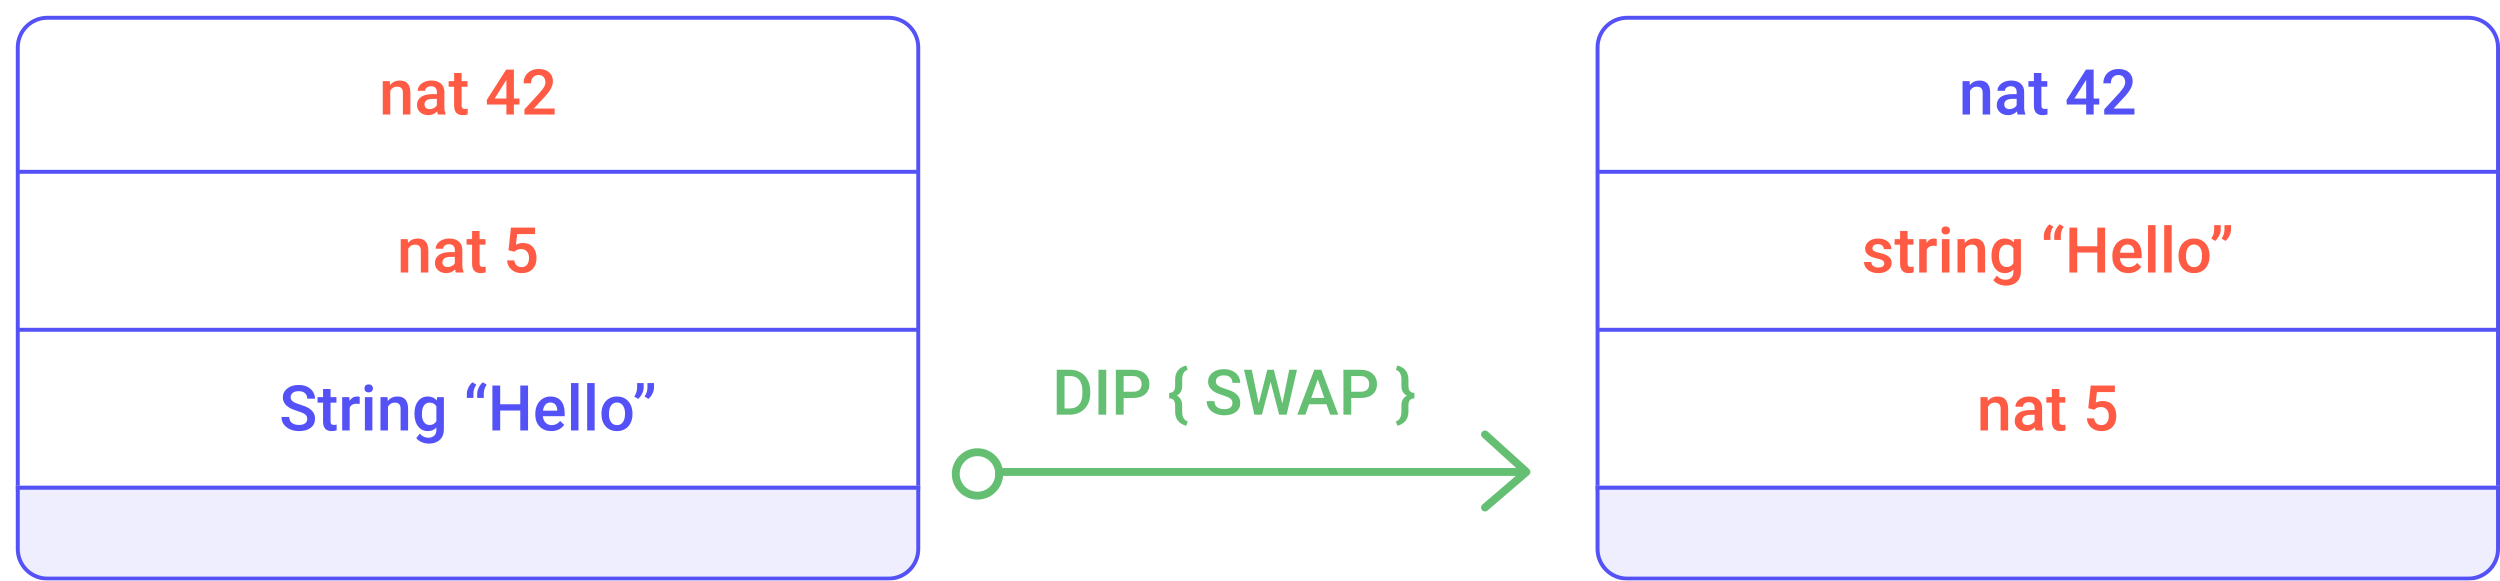 <svg width="633" height="147" viewBox="0 0 633 147" fill="none" xmlns="http://www.w3.org/2000/svg">
<line x1="252" y1="119.5" x2="386" y2="119.5" stroke="#65BF73" stroke-width="2"/>
<path d="M376 110L386.5 119.5L376 128.5" stroke="#65BF73" stroke-width="2" stroke-linecap="round" stroke-linejoin="round"/>
<circle cx="247.5" cy="120" r="5.5" stroke="#65BF73" stroke-width="2"/>
<path d="M267.562 105V93.625H270.922C271.927 93.625 272.818 93.849 273.594 94.297C274.375 94.745 274.979 95.38 275.406 96.203C275.833 97.026 276.047 97.969 276.047 99.031V99.602C276.047 100.68 275.831 101.628 275.398 102.445C274.971 103.263 274.359 103.893 273.562 104.336C272.771 104.779 271.862 105 270.836 105H267.562ZM269.539 95.219V103.422H270.828C271.865 103.422 272.659 103.099 273.211 102.453C273.768 101.802 274.052 100.87 274.062 99.656V99.023C274.062 97.789 273.794 96.846 273.258 96.195C272.721 95.544 271.943 95.219 270.922 95.219H269.539ZM280.102 105H278.133V93.625H280.102V105ZM284.508 100.773V105H282.531V93.625H286.883C288.154 93.625 289.161 93.956 289.906 94.617C290.656 95.279 291.031 96.154 291.031 97.242C291.031 98.357 290.664 99.224 289.93 99.844C289.201 100.464 288.177 100.773 286.859 100.773H284.508ZM284.508 99.188H286.883C287.586 99.188 288.122 99.023 288.492 98.695C288.862 98.362 289.047 97.883 289.047 97.258C289.047 96.643 288.859 96.154 288.484 95.789C288.109 95.419 287.594 95.229 286.938 95.219H284.508V99.188ZM300.352 107.812C298.513 107.297 297.576 106.122 297.539 104.289V102.625C297.539 101.453 297.036 100.867 296.031 100.867V99.477C297.036 99.477 297.539 98.888 297.539 97.711V96.055C297.555 95.117 297.797 94.359 298.266 93.781C298.74 93.203 299.435 92.784 300.352 92.523L300.727 93.617C299.826 93.909 299.359 94.706 299.328 96.008V97.695C299.328 98.867 298.878 99.69 297.977 100.164C298.878 100.643 299.328 101.474 299.328 102.656V104.32C299.359 105.622 299.826 106.419 300.727 106.711L300.352 107.812ZM312.055 102.07C312.055 101.57 311.878 101.185 311.523 100.914C311.174 100.643 310.542 100.37 309.625 100.094C308.708 99.818 307.979 99.51 307.438 99.172C306.401 98.521 305.883 97.672 305.883 96.625C305.883 95.708 306.255 94.953 307 94.359C307.75 93.766 308.721 93.469 309.914 93.469C310.706 93.469 311.411 93.615 312.031 93.906C312.651 94.198 313.138 94.615 313.492 95.156C313.846 95.693 314.023 96.289 314.023 96.945H312.055C312.055 96.352 311.867 95.888 311.492 95.555C311.122 95.216 310.591 95.047 309.898 95.047C309.253 95.047 308.75 95.185 308.391 95.461C308.036 95.737 307.859 96.122 307.859 96.617C307.859 97.034 308.052 97.383 308.438 97.664C308.823 97.94 309.458 98.211 310.344 98.477C311.229 98.737 311.94 99.037 312.477 99.375C313.013 99.708 313.406 100.094 313.656 100.531C313.906 100.964 314.031 101.471 314.031 102.055C314.031 103.003 313.667 103.758 312.938 104.32C312.214 104.878 311.229 105.156 309.984 105.156C309.161 105.156 308.404 105.005 307.711 104.703C307.023 104.396 306.487 103.974 306.102 103.438C305.721 102.901 305.531 102.276 305.531 101.562H307.508C307.508 102.208 307.721 102.708 308.148 103.062C308.576 103.417 309.188 103.594 309.984 103.594C310.672 103.594 311.188 103.456 311.531 103.18C311.88 102.898 312.055 102.529 312.055 102.07ZM324.688 102.188L326.438 93.625H328.398L325.773 105H323.883L321.719 96.695L319.508 105H317.609L314.984 93.625H316.945L318.711 102.172L320.883 93.625H322.539L324.688 102.188ZM335.867 102.352H331.461L330.539 105H328.484L332.781 93.625H334.555L338.859 105H336.797L335.867 102.352ZM332.016 100.758H335.312L333.664 96.039L332.016 100.758ZM342.133 100.773V105H340.156V93.625H344.508C345.779 93.625 346.786 93.956 347.531 94.617C348.281 95.279 348.656 96.154 348.656 97.242C348.656 98.357 348.289 99.224 347.555 99.844C346.826 100.464 345.802 100.773 344.484 100.773H342.133ZM342.133 99.188H344.508C345.211 99.188 345.747 99.023 346.117 98.695C346.487 98.362 346.672 97.883 346.672 97.258C346.672 96.643 346.484 96.154 346.109 95.789C345.734 95.419 345.219 95.229 344.562 95.219H342.133V99.188ZM353.43 106.711C354.346 106.414 354.815 105.602 354.836 104.273V102.648C354.836 101.445 355.31 100.62 356.258 100.172C355.31 99.724 354.836 98.891 354.836 97.672V96.055C354.815 94.727 354.346 93.914 353.43 93.617L353.805 92.523C354.753 92.789 355.458 93.221 355.922 93.82C356.385 94.414 356.617 95.193 356.617 96.156V97.719C356.617 98.891 357.122 99.477 358.133 99.477V100.867C357.122 100.867 356.617 101.453 356.617 102.625V104.164C356.617 105.138 356.383 105.922 355.914 106.516C355.451 107.115 354.747 107.547 353.805 107.812L353.43 106.711Z" fill="#65BF73"/>
<g filter="url(#filter0_d)">
<path d="M0 8C0 3.582 3.582 0 8 0H221C225.418 0 229 3.582 229 8V120H0V8Z" fill="white"/>
<line x1="0.5" y1="79.5" x2="228.5" y2="79.5" stroke="#5452F6"/>
<line x1="0.5" y1="39.5" x2="228.5" y2="39.5" stroke="#5452F6"/>
<path d="M73.789 102.07C73.789 101.57 73.612 101.185 73.258 100.914C72.909 100.643 72.276 100.37 71.359 100.094C70.443 99.818 69.713 99.51 69.172 99.172C68.135 98.521 67.617 97.672 67.617 96.625C67.617 95.708 67.99 94.953 68.734 94.359C69.484 93.766 70.456 93.469 71.648 93.469C72.44 93.469 73.146 93.615 73.766 93.906C74.385 94.198 74.872 94.615 75.227 95.156C75.581 95.693 75.758 96.289 75.758 96.945H73.789C73.789 96.352 73.602 95.888 73.227 95.555C72.857 95.216 72.326 95.047 71.633 95.047C70.987 95.047 70.484 95.185 70.125 95.461C69.771 95.737 69.594 96.122 69.594 96.617C69.594 97.034 69.787 97.383 70.172 97.664C70.557 97.94 71.193 98.211 72.078 98.477C72.963 98.737 73.674 99.037 74.211 99.375C74.747 99.708 75.141 100.094 75.391 100.531C75.641 100.964 75.766 101.471 75.766 102.055C75.766 103.003 75.401 103.758 74.672 104.32C73.948 104.878 72.963 105.156 71.719 105.156C70.896 105.156 70.138 105.005 69.445 104.703C68.758 104.396 68.221 103.974 67.836 103.438C67.456 102.901 67.266 102.276 67.266 101.562H69.242C69.242 102.208 69.456 102.708 69.883 103.062C70.31 103.417 70.922 103.594 71.719 103.594C72.406 103.594 72.922 103.456 73.266 103.18C73.615 102.898 73.789 102.529 73.789 102.07ZM79.695 94.492V96.547H81.188V97.953H79.695V102.672C79.695 102.995 79.758 103.229 79.883 103.375C80.013 103.516 80.242 103.586 80.57 103.586C80.789 103.586 81.01 103.56 81.234 103.508V104.977C80.802 105.096 80.385 105.156 79.984 105.156C78.526 105.156 77.797 104.352 77.797 102.742V97.953H76.406V96.547H77.797V94.492H79.695ZM87.07 98.281C86.82 98.24 86.562 98.219 86.297 98.219C85.427 98.219 84.841 98.552 84.539 99.219V105H82.641V96.547H84.453L84.5 97.492C84.958 96.758 85.594 96.391 86.406 96.391C86.677 96.391 86.901 96.427 87.078 96.5L87.07 98.281ZM90.289 105H88.391V96.547H90.289V105ZM88.273 94.352C88.273 94.06 88.365 93.818 88.547 93.625C88.734 93.432 89 93.336 89.344 93.336C89.688 93.336 89.953 93.432 90.141 93.625C90.328 93.818 90.422 94.06 90.422 94.352C90.422 94.638 90.328 94.878 90.141 95.07C89.953 95.258 89.688 95.352 89.344 95.352C89 95.352 88.734 95.258 88.547 95.07C88.365 94.878 88.273 94.638 88.273 94.352ZM94.125 96.547L94.18 97.523C94.805 96.768 95.625 96.391 96.641 96.391C98.401 96.391 99.297 97.398 99.328 99.414V105H97.43V99.523C97.43 98.987 97.312 98.591 97.078 98.336C96.849 98.076 96.471 97.945 95.945 97.945C95.18 97.945 94.609 98.292 94.234 98.984V105H92.336V96.547H94.125ZM100.938 100.711C100.938 99.398 101.245 98.352 101.859 97.57C102.479 96.784 103.299 96.391 104.32 96.391C105.284 96.391 106.042 96.727 106.594 97.398L106.68 96.547H108.391V104.742C108.391 105.852 108.044 106.727 107.352 107.367C106.664 108.008 105.734 108.328 104.562 108.328C103.943 108.328 103.336 108.198 102.742 107.938C102.154 107.682 101.706 107.346 101.398 106.93L102.297 105.789C102.88 106.482 103.599 106.828 104.453 106.828C105.083 106.828 105.581 106.656 105.945 106.312C106.31 105.974 106.492 105.474 106.492 104.812V104.242C105.945 104.852 105.216 105.156 104.305 105.156C103.315 105.156 102.505 104.763 101.875 103.977C101.25 103.19 100.938 102.102 100.938 100.711ZM102.828 100.875C102.828 101.724 103 102.393 103.344 102.883C103.693 103.367 104.174 103.609 104.789 103.609C105.555 103.609 106.122 103.281 106.492 102.625V98.906C106.133 98.266 105.57 97.945 104.805 97.945C104.18 97.945 103.693 98.193 103.344 98.688C103 99.182 102.828 99.912 102.828 100.875ZM115.633 92.797L116.602 93.398C116.128 94.091 115.883 94.812 115.867 95.562V96.75H114.203V95.672C114.208 95.172 114.344 94.651 114.609 94.109C114.88 93.562 115.221 93.125 115.633 92.797ZM118.258 92.797L119.227 93.398C118.753 94.091 118.508 94.812 118.492 95.562V96.75H116.828V95.672C116.833 95.172 116.969 94.651 117.234 94.109C117.505 93.562 117.846 93.125 118.258 92.797ZM129.703 105H127.734V99.945H122.648V105H120.672V93.625H122.648V98.359H127.734V93.625H129.703V105ZM135.586 105.156C134.383 105.156 133.406 104.779 132.656 104.023C131.911 103.263 131.539 102.253 131.539 100.992V100.758C131.539 99.914 131.701 99.162 132.023 98.5C132.352 97.833 132.81 97.315 133.398 96.945C133.987 96.576 134.643 96.391 135.367 96.391C136.518 96.391 137.406 96.758 138.031 97.492C138.661 98.227 138.977 99.266 138.977 100.609V101.375H133.453C133.51 102.073 133.742 102.625 134.148 103.031C134.56 103.438 135.076 103.641 135.695 103.641C136.565 103.641 137.273 103.289 137.82 102.586L138.844 103.562C138.505 104.068 138.052 104.461 137.484 104.742C136.922 105.018 136.289 105.156 135.586 105.156ZM135.359 97.914C134.839 97.914 134.417 98.096 134.094 98.461C133.776 98.826 133.573 99.333 133.484 99.984H137.102V99.844C137.06 99.208 136.891 98.729 136.594 98.406C136.297 98.078 135.885 97.914 135.359 97.914ZM142.477 105H140.578V93H142.477V105ZM146.57 105H144.672V93H146.57V105ZM148.289 100.695C148.289 99.867 148.453 99.122 148.781 98.461C149.109 97.794 149.57 97.284 150.164 96.93C150.758 96.57 151.44 96.391 152.211 96.391C153.352 96.391 154.276 96.758 154.984 97.492C155.698 98.227 156.083 99.201 156.141 100.414L156.148 100.859C156.148 101.693 155.987 102.438 155.664 103.094C155.346 103.75 154.888 104.258 154.289 104.617C153.695 104.977 153.008 105.156 152.227 105.156C151.034 105.156 150.078 104.76 149.359 103.969C148.646 103.172 148.289 102.112 148.289 100.789V100.695ZM150.188 100.859C150.188 101.729 150.367 102.411 150.727 102.906C151.086 103.396 151.586 103.641 152.227 103.641C152.867 103.641 153.365 103.391 153.719 102.891C154.078 102.391 154.258 101.659 154.258 100.695C154.258 99.841 154.073 99.164 153.703 98.664C153.339 98.164 152.841 97.914 152.211 97.914C151.591 97.914 151.099 98.162 150.734 98.656C150.37 99.146 150.188 99.88 150.188 100.859ZM157.562 97L156.594 96.398C157.062 95.716 157.305 94.995 157.32 94.234V93H158.984V94.078C158.984 94.615 158.846 95.156 158.57 95.703C158.299 96.245 157.964 96.677 157.562 97ZM160.172 97L159.203 96.398C159.672 95.716 159.914 94.995 159.93 94.234V93H161.594V94.078C161.594 94.615 161.456 95.156 161.18 95.703C160.909 96.245 160.573 96.677 160.172 97Z" fill="#5452F6"/>
<path d="M99.25 56.547L99.305 57.523C99.93 56.768 100.75 56.391 101.766 56.391C103.526 56.391 104.422 57.398 104.453 59.414V65H102.555V59.523C102.555 58.987 102.438 58.591 102.203 58.336C101.974 58.075 101.596 57.945 101.07 57.945C100.305 57.945 99.734 58.292 99.359 58.984V65H97.461V56.547H99.25ZM111.445 65C111.362 64.838 111.289 64.576 111.227 64.211C110.622 64.841 109.883 65.156 109.008 65.156C108.159 65.156 107.466 64.914 106.93 64.43C106.393 63.945 106.125 63.346 106.125 62.633C106.125 61.732 106.458 61.042 107.125 60.562C107.797 60.078 108.755 59.836 110 59.836H111.164V59.281C111.164 58.844 111.042 58.495 110.797 58.234C110.552 57.969 110.18 57.836 109.68 57.836C109.247 57.836 108.893 57.945 108.617 58.164C108.341 58.378 108.203 58.651 108.203 58.984H106.305C106.305 58.521 106.458 58.089 106.766 57.688C107.073 57.281 107.49 56.964 108.016 56.734C108.547 56.505 109.138 56.391 109.789 56.391C110.779 56.391 111.568 56.641 112.156 57.141C112.745 57.635 113.047 58.333 113.062 59.234V63.047C113.062 63.807 113.169 64.414 113.383 64.867V65H111.445ZM109.359 63.633C109.734 63.633 110.086 63.542 110.414 63.359C110.747 63.177 110.997 62.932 111.164 62.625V61.031H110.141C109.438 61.031 108.909 61.154 108.555 61.398C108.201 61.643 108.023 61.99 108.023 62.438C108.023 62.802 108.143 63.094 108.383 63.312C108.628 63.526 108.953 63.633 109.359 63.633ZM117.43 54.492V56.547H118.922V57.953H117.43V62.672C117.43 62.995 117.492 63.229 117.617 63.375C117.747 63.516 117.977 63.586 118.305 63.586C118.523 63.586 118.745 63.56 118.969 63.508V64.977C118.536 65.096 118.12 65.156 117.719 65.156C116.26 65.156 115.531 64.352 115.531 62.742V57.953H114.141V56.547H115.531V54.492H117.43ZM124.75 59.359L125.367 53.625H131.477V55.266H126.945L126.633 57.984C127.159 57.682 127.753 57.531 128.414 57.531C129.497 57.531 130.339 57.878 130.938 58.57C131.542 59.263 131.844 60.195 131.844 61.367C131.844 62.523 131.51 63.445 130.844 64.133C130.177 64.815 129.263 65.156 128.102 65.156C127.06 65.156 126.195 64.862 125.508 64.273C124.826 63.68 124.456 62.898 124.398 61.93H126.234C126.307 62.482 126.505 62.906 126.828 63.203C127.151 63.495 127.573 63.641 128.094 63.641C128.677 63.641 129.13 63.432 129.453 63.016C129.781 62.599 129.945 62.031 129.945 61.312C129.945 60.62 129.766 60.073 129.406 59.672C129.047 59.266 128.552 59.062 127.922 59.062C127.578 59.062 127.286 59.109 127.047 59.203C126.807 59.292 126.547 59.469 126.266 59.734L124.75 59.359Z" fill="#FF5A43"/>
<path d="M94.703 16.547L94.758 17.523C95.383 16.768 96.203 16.391 97.219 16.391C98.979 16.391 99.875 17.398 99.906 19.414V25H98.008V19.523C98.008 18.987 97.891 18.591 97.656 18.336C97.427 18.076 97.049 17.945 96.523 17.945C95.758 17.945 95.188 18.292 94.812 18.984V25H92.914V16.547H94.703ZM106.898 25C106.815 24.838 106.742 24.576 106.68 24.211C106.076 24.841 105.336 25.156 104.461 25.156C103.612 25.156 102.919 24.914 102.383 24.43C101.846 23.945 101.578 23.346 101.578 22.633C101.578 21.732 101.911 21.042 102.578 20.562C103.25 20.078 104.208 19.836 105.453 19.836H106.617V19.281C106.617 18.844 106.495 18.495 106.25 18.234C106.005 17.969 105.633 17.836 105.133 17.836C104.701 17.836 104.346 17.945 104.07 18.164C103.794 18.378 103.656 18.651 103.656 18.984H101.758C101.758 18.521 101.911 18.088 102.219 17.688C102.526 17.281 102.943 16.963 103.469 16.734C104 16.505 104.591 16.391 105.242 16.391C106.232 16.391 107.021 16.641 107.609 17.141C108.198 17.635 108.5 18.333 108.516 19.234V23.047C108.516 23.807 108.622 24.414 108.836 24.867V25H106.898ZM104.812 23.633C105.188 23.633 105.539 23.542 105.867 23.359C106.201 23.177 106.451 22.932 106.617 22.625V21.031H105.594C104.891 21.031 104.362 21.154 104.008 21.398C103.654 21.643 103.477 21.99 103.477 22.438C103.477 22.802 103.596 23.094 103.836 23.312C104.081 23.526 104.406 23.633 104.812 23.633ZM112.883 14.492V16.547H114.375V17.953H112.883V22.672C112.883 22.995 112.945 23.229 113.07 23.375C113.201 23.516 113.43 23.586 113.758 23.586C113.977 23.586 114.198 23.56 114.422 23.508V24.977C113.99 25.096 113.573 25.156 113.172 25.156C111.714 25.156 110.984 24.352 110.984 22.742V17.953H109.594V16.547H110.984V14.492H112.883ZM126.117 20.945H127.531V22.469H126.117V25H124.219V22.469H119.305L119.25 21.312L124.156 13.625H126.117V20.945ZM121.242 20.945H124.219V16.195L124.078 16.445L121.242 20.945ZM136.438 25H128.789V23.695L132.578 19.562C133.125 18.953 133.513 18.445 133.742 18.039C133.977 17.628 134.094 17.216 134.094 16.805C134.094 16.263 133.94 15.825 133.633 15.492C133.331 15.159 132.922 14.992 132.406 14.992C131.792 14.992 131.315 15.18 130.977 15.555C130.638 15.93 130.469 16.443 130.469 17.094H128.57C128.57 16.401 128.727 15.779 129.039 15.227C129.357 14.669 129.807 14.237 130.391 13.93C130.979 13.622 131.656 13.469 132.422 13.469C133.526 13.469 134.396 13.747 135.031 14.305C135.672 14.857 135.992 15.622 135.992 16.602C135.992 17.169 135.831 17.766 135.508 18.391C135.19 19.01 134.667 19.716 133.938 20.508L131.156 23.484H136.438V25Z" fill="#FF5A43"/>
<path d="M0.5 8C0.5 3.858 3.858 0.5 8 0.5H221C225.142 0.5 228.5 3.858 228.5 8V119.5H0.5V8Z" stroke="#5452F6"/>
</g>
<g filter="url(#filter1_d)">
<path d="M0 119H229V135C229 139.418 225.418 143 221 143H8C3.582 143 0 139.418 0 135V119Z" fill="#EEEEFF"/>
<path d="M0.5 119.5H228.5V135C228.5 139.142 225.142 142.5 221 142.5H8C3.858 142.5 0.5 139.142 0.5 135V119.5Z" stroke="#5452F6"/>
</g>
<g filter="url(#filter2_d)">
<path d="M400 8C400 3.582 403.582 0 408 0H621C625.418 0 629 3.582 629 8V120H400V8Z" fill="white"/>
<line x1="400.5" y1="79.5" x2="628.5" y2="79.5" stroke="#5452F6"/>
<line x1="400.5" y1="39.5" x2="628.5" y2="39.5" stroke="#5452F6"/>
<path d="M499.25 96.547L499.305 97.523C499.93 96.768 500.75 96.391 501.766 96.391C503.526 96.391 504.422 97.398 504.453 99.414V105H502.555V99.523C502.555 98.987 502.438 98.591 502.203 98.336C501.974 98.076 501.596 97.945 501.07 97.945C500.305 97.945 499.734 98.292 499.359 98.984V105H497.461V96.547H499.25ZM511.445 105C511.362 104.839 511.289 104.576 511.227 104.211C510.622 104.841 509.883 105.156 509.008 105.156C508.159 105.156 507.466 104.914 506.93 104.43C506.393 103.945 506.125 103.346 506.125 102.633C506.125 101.732 506.458 101.042 507.125 100.562C507.797 100.078 508.755 99.836 510 99.836H511.164V99.281C511.164 98.844 511.042 98.495 510.797 98.234C510.552 97.969 510.18 97.836 509.68 97.836C509.247 97.836 508.893 97.945 508.617 98.164C508.341 98.378 508.203 98.651 508.203 98.984H506.305C506.305 98.521 506.458 98.088 506.766 97.688C507.073 97.281 507.49 96.963 508.016 96.734C508.547 96.505 509.138 96.391 509.789 96.391C510.779 96.391 511.568 96.641 512.156 97.141C512.745 97.635 513.047 98.333 513.062 99.234V103.047C513.062 103.807 513.169 104.414 513.383 104.867V105H511.445ZM509.359 103.633C509.734 103.633 510.086 103.542 510.414 103.359C510.747 103.177 510.997 102.932 511.164 102.625V101.031H510.141C509.438 101.031 508.909 101.154 508.555 101.398C508.201 101.643 508.023 101.99 508.023 102.438C508.023 102.802 508.143 103.094 508.383 103.312C508.628 103.526 508.953 103.633 509.359 103.633ZM517.43 94.492V96.547H518.922V97.953H517.43V102.672C517.43 102.995 517.492 103.229 517.617 103.375C517.747 103.516 517.977 103.586 518.305 103.586C518.523 103.586 518.745 103.56 518.969 103.508V104.977C518.536 105.096 518.12 105.156 517.719 105.156C516.26 105.156 515.531 104.352 515.531 102.742V97.953H514.141V96.547H515.531V94.492H517.43ZM524.75 99.359L525.367 93.625H531.477V95.266H526.945L526.633 97.984C527.159 97.682 527.753 97.531 528.414 97.531C529.497 97.531 530.339 97.878 530.938 98.57C531.542 99.263 531.844 100.195 531.844 101.367C531.844 102.523 531.51 103.445 530.844 104.133C530.177 104.815 529.263 105.156 528.102 105.156C527.06 105.156 526.195 104.862 525.508 104.273C524.826 103.68 524.456 102.898 524.398 101.93H526.234C526.307 102.482 526.505 102.906 526.828 103.203C527.151 103.495 527.573 103.641 528.094 103.641C528.677 103.641 529.13 103.432 529.453 103.016C529.781 102.599 529.945 102.031 529.945 101.312C529.945 100.62 529.766 100.073 529.406 99.672C529.047 99.266 528.552 99.062 527.922 99.062C527.578 99.062 527.286 99.109 527.047 99.203C526.807 99.292 526.547 99.469 526.266 99.734L524.75 99.359Z" fill="#FF5A43"/>
<path d="M473.094 62.703C473.094 62.365 472.953 62.107 472.672 61.93C472.396 61.753 471.935 61.596 471.289 61.461C470.643 61.325 470.104 61.154 469.672 60.945C468.724 60.487 468.25 59.823 468.25 58.953C468.25 58.224 468.557 57.615 469.172 57.125C469.786 56.635 470.568 56.391 471.516 56.391C472.526 56.391 473.341 56.641 473.961 57.141C474.586 57.641 474.898 58.289 474.898 59.086H473C473 58.721 472.865 58.419 472.594 58.18C472.323 57.935 471.964 57.812 471.516 57.812C471.099 57.812 470.758 57.909 470.492 58.102C470.232 58.294 470.102 58.552 470.102 58.875C470.102 59.167 470.224 59.393 470.469 59.555C470.714 59.716 471.208 59.88 471.953 60.047C472.698 60.208 473.281 60.404 473.703 60.633C474.13 60.857 474.445 61.128 474.648 61.445C474.857 61.763 474.961 62.148 474.961 62.602C474.961 63.362 474.646 63.979 474.016 64.453C473.385 64.922 472.56 65.156 471.539 65.156C470.846 65.156 470.229 65.031 469.688 64.781C469.146 64.531 468.724 64.188 468.422 63.75C468.12 63.312 467.969 62.841 467.969 62.336H469.812C469.839 62.784 470.008 63.13 470.32 63.375C470.633 63.615 471.047 63.734 471.562 63.734C472.062 63.734 472.443 63.641 472.703 63.453C472.964 63.26 473.094 63.01 473.094 62.703ZM479 54.492V56.547H480.492V57.953H479V62.672C479 62.995 479.062 63.229 479.188 63.375C479.318 63.516 479.547 63.586 479.875 63.586C480.094 63.586 480.315 63.56 480.539 63.508V64.977C480.107 65.096 479.69 65.156 479.289 65.156C477.831 65.156 477.102 64.352 477.102 62.742V57.953H475.711V56.547H477.102V54.492H479ZM486.375 58.281C486.125 58.24 485.867 58.219 485.602 58.219C484.732 58.219 484.146 58.552 483.844 59.219V65H481.945V56.547H483.758L483.805 57.492C484.263 56.758 484.898 56.391 485.711 56.391C485.982 56.391 486.206 56.427 486.383 56.5L486.375 58.281ZM489.594 65H487.695V56.547H489.594V65ZM487.578 54.352C487.578 54.06 487.669 53.818 487.852 53.625C488.039 53.432 488.305 53.336 488.648 53.336C488.992 53.336 489.258 53.432 489.445 53.625C489.633 53.818 489.727 54.06 489.727 54.352C489.727 54.638 489.633 54.878 489.445 55.07C489.258 55.258 488.992 55.352 488.648 55.352C488.305 55.352 488.039 55.258 487.852 55.07C487.669 54.878 487.578 54.638 487.578 54.352ZM493.43 56.547L493.484 57.523C494.109 56.768 494.93 56.391 495.945 56.391C497.706 56.391 498.602 57.398 498.633 59.414V65H496.734V59.523C496.734 58.987 496.617 58.591 496.383 58.336C496.154 58.075 495.776 57.945 495.25 57.945C494.484 57.945 493.914 58.292 493.539 58.984V65H491.641V56.547H493.43ZM500.242 60.711C500.242 59.398 500.549 58.352 501.164 57.57C501.784 56.784 502.604 56.391 503.625 56.391C504.589 56.391 505.346 56.727 505.898 57.398L505.984 56.547H507.695V64.742C507.695 65.852 507.349 66.727 506.656 67.367C505.969 68.008 505.039 68.328 503.867 68.328C503.247 68.328 502.641 68.198 502.047 67.938C501.458 67.682 501.01 67.346 500.703 66.93L501.602 65.789C502.185 66.482 502.904 66.828 503.758 66.828C504.388 66.828 504.885 66.656 505.25 66.312C505.615 65.974 505.797 65.474 505.797 64.812V64.242C505.25 64.852 504.521 65.156 503.609 65.156C502.62 65.156 501.81 64.763 501.18 63.977C500.555 63.19 500.242 62.102 500.242 60.711ZM502.133 60.875C502.133 61.724 502.305 62.393 502.648 62.883C502.997 63.367 503.479 63.609 504.094 63.609C504.859 63.609 505.427 63.281 505.797 62.625V58.906C505.438 58.266 504.875 57.945 504.109 57.945C503.484 57.945 502.997 58.193 502.648 58.688C502.305 59.182 502.133 59.911 502.133 60.875ZM514.938 52.797L515.906 53.398C515.432 54.091 515.188 54.812 515.172 55.562V56.75H513.508V55.672C513.513 55.172 513.648 54.651 513.914 54.109C514.185 53.562 514.526 53.125 514.938 52.797ZM517.562 52.797L518.531 53.398C518.057 54.091 517.812 54.812 517.797 55.562V56.75H516.133V55.672C516.138 55.172 516.273 54.651 516.539 54.109C516.81 53.562 517.151 53.125 517.562 52.797ZM529.008 65H527.039V59.945H521.953V65H519.977V53.625H521.953V58.359H527.039V53.625H529.008V65ZM534.891 65.156C533.688 65.156 532.711 64.779 531.961 64.023C531.216 63.263 530.844 62.253 530.844 60.992V60.758C530.844 59.914 531.005 59.161 531.328 58.5C531.656 57.833 532.115 57.315 532.703 56.945C533.292 56.575 533.948 56.391 534.672 56.391C535.823 56.391 536.711 56.758 537.336 57.492C537.966 58.227 538.281 59.266 538.281 60.609V61.375H532.758C532.815 62.073 533.047 62.625 533.453 63.031C533.865 63.438 534.38 63.641 535 63.641C535.87 63.641 536.578 63.289 537.125 62.586L538.148 63.562C537.81 64.068 537.357 64.461 536.789 64.742C536.227 65.018 535.594 65.156 534.891 65.156ZM534.664 57.914C534.143 57.914 533.721 58.096 533.398 58.461C533.081 58.825 532.878 59.333 532.789 59.984H536.406V59.844C536.365 59.208 536.195 58.729 535.898 58.406C535.602 58.078 535.19 57.914 534.664 57.914ZM541.781 65H539.883V53H541.781V65ZM545.875 65H543.977V53H545.875V65ZM547.594 60.695C547.594 59.867 547.758 59.122 548.086 58.461C548.414 57.794 548.875 57.284 549.469 56.93C550.062 56.57 550.745 56.391 551.516 56.391C552.656 56.391 553.581 56.758 554.289 57.492C555.003 58.227 555.388 59.2 555.445 60.414L555.453 60.859C555.453 61.693 555.292 62.438 554.969 63.094C554.651 63.75 554.193 64.258 553.594 64.617C553 64.977 552.312 65.156 551.531 65.156C550.339 65.156 549.383 64.76 548.664 63.969C547.951 63.172 547.594 62.112 547.594 60.789V60.695ZM549.492 60.859C549.492 61.729 549.672 62.411 550.031 62.906C550.391 63.396 550.891 63.641 551.531 63.641C552.172 63.641 552.669 63.391 553.023 62.891C553.383 62.391 553.562 61.659 553.562 60.695C553.562 59.841 553.378 59.164 553.008 58.664C552.643 58.164 552.146 57.914 551.516 57.914C550.896 57.914 550.404 58.161 550.039 58.656C549.674 59.146 549.492 59.88 549.492 60.859ZM556.867 57L555.898 56.398C556.367 55.716 556.609 54.995 556.625 54.234V53H558.289V54.078C558.289 54.615 558.151 55.156 557.875 55.703C557.604 56.245 557.268 56.677 556.867 57ZM559.477 57L558.508 56.398C558.977 55.716 559.219 54.995 559.234 54.234V53H560.898V54.078C560.898 54.615 560.76 55.156 560.484 55.703C560.214 56.245 559.878 56.677 559.477 57Z" fill="#FF5A43"/>
<path d="M494.703 16.547L494.758 17.523C495.383 16.768 496.203 16.391 497.219 16.391C498.979 16.391 499.875 17.398 499.906 19.414V25H498.008V19.523C498.008 18.987 497.891 18.591 497.656 18.336C497.427 18.076 497.049 17.945 496.523 17.945C495.758 17.945 495.188 18.292 494.812 18.984V25H492.914V16.547H494.703ZM506.898 25C506.815 24.838 506.742 24.576 506.68 24.211C506.076 24.841 505.336 25.156 504.461 25.156C503.612 25.156 502.919 24.914 502.383 24.43C501.846 23.945 501.578 23.346 501.578 22.633C501.578 21.732 501.911 21.042 502.578 20.562C503.25 20.078 504.208 19.836 505.453 19.836H506.617V19.281C506.617 18.844 506.495 18.495 506.25 18.234C506.005 17.969 505.633 17.836 505.133 17.836C504.701 17.836 504.346 17.945 504.07 18.164C503.794 18.378 503.656 18.651 503.656 18.984H501.758C501.758 18.521 501.911 18.088 502.219 17.688C502.526 17.281 502.943 16.963 503.469 16.734C504 16.505 504.591 16.391 505.242 16.391C506.232 16.391 507.021 16.641 507.609 17.141C508.198 17.635 508.5 18.333 508.516 19.234V23.047C508.516 23.807 508.622 24.414 508.836 24.867V25H506.898ZM504.812 23.633C505.188 23.633 505.539 23.542 505.867 23.359C506.201 23.177 506.451 22.932 506.617 22.625V21.031H505.594C504.891 21.031 504.362 21.154 504.008 21.398C503.654 21.643 503.477 21.99 503.477 22.438C503.477 22.802 503.596 23.094 503.836 23.312C504.081 23.526 504.406 23.633 504.812 23.633ZM512.883 14.492V16.547H514.375V17.953H512.883V22.672C512.883 22.995 512.945 23.229 513.07 23.375C513.201 23.516 513.43 23.586 513.758 23.586C513.977 23.586 514.198 23.56 514.422 23.508V24.977C513.99 25.096 513.573 25.156 513.172 25.156C511.714 25.156 510.984 24.352 510.984 22.742V17.953H509.594V16.547H510.984V14.492H512.883ZM526.117 20.945H527.531V22.469H526.117V25H524.219V22.469H519.305L519.25 21.312L524.156 13.625H526.117V20.945ZM521.242 20.945H524.219V16.195L524.078 16.445L521.242 20.945ZM536.438 25H528.789V23.695L532.578 19.562C533.125 18.953 533.513 18.445 533.742 18.039C533.977 17.628 534.094 17.216 534.094 16.805C534.094 16.263 533.94 15.825 533.633 15.492C533.331 15.159 532.922 14.992 532.406 14.992C531.792 14.992 531.315 15.18 530.977 15.555C530.638 15.93 530.469 16.443 530.469 17.094H528.57C528.57 16.401 528.727 15.779 529.039 15.227C529.357 14.669 529.807 14.237 530.391 13.93C530.979 13.622 531.656 13.469 532.422 13.469C533.526 13.469 534.396 13.747 535.031 14.305C535.672 14.857 535.992 15.622 535.992 16.602C535.992 17.169 535.831 17.766 535.508 18.391C535.19 19.01 534.667 19.716 533.938 20.508L531.156 23.484H536.438V25Z" fill="#5452F6"/>
<path d="M400.5 8C400.5 3.858 403.858 0.5 408 0.5H621C625.142 0.5 628.5 3.858 628.5 8V119.5H400.5V8Z" stroke="#5452F6"/>
</g>
<g filter="url(#filter3_d)">
<path d="M400 119H629V135C629 139.418 625.418 143 621 143H408C403.582 143 400 139.418 400 135V119Z" fill="#EEEEFF"/>
<path d="M400.5 119.5H628.5V135C628.5 139.142 625.142 142.5 621 142.5H408C403.858 142.5 400.5 139.142 400.5 135V119.5Z" stroke="#5452F6"/>
</g>
<defs>
<filter id="filter0_d" x="0" y="0" width="233" height="124" filterUnits="userSpaceOnUse" color-interpolation-filters="sRGB">
<feFlood flood-opacity="0" result="BackgroundImageFix"/>
<feColorMatrix in="SourceAlpha" type="matrix" values="0 0 0 0 0 0 0 0 0 0 0 0 0 0 0 0 0 0 127 0"/>
<feOffset dx="4" dy="4"/>
<feColorMatrix type="matrix" values="0 0 0 0 0.675 0 0 0 0 0.662 0 0 0 0 0.946 0 0 0 1 0"/>
<feBlend mode="normal" in2="BackgroundImageFix" result="effect1_dropShadow"/>
<feBlend mode="normal" in="SourceGraphic" in2="effect1_dropShadow" result="shape"/>
</filter>
<filter id="filter1_d" x="0" y="119" width="233" height="28" filterUnits="userSpaceOnUse" color-interpolation-filters="sRGB">
<feFlood flood-opacity="0" result="BackgroundImageFix"/>
<feColorMatrix in="SourceAlpha" type="matrix" values="0 0 0 0 0 0 0 0 0 0 0 0 0 0 0 0 0 0 127 0"/>
<feOffset dx="4" dy="4"/>
<feColorMatrix type="matrix" values="0 0 0 0 0.675 0 0 0 0 0.662 0 0 0 0 0.946 0 0 0 1 0"/>
<feBlend mode="normal" in2="BackgroundImageFix" result="effect1_dropShadow"/>
<feBlend mode="normal" in="SourceGraphic" in2="effect1_dropShadow" result="shape"/>
</filter>
<filter id="filter2_d" x="400" y="0" width="233" height="124" filterUnits="userSpaceOnUse" color-interpolation-filters="sRGB">
<feFlood flood-opacity="0" result="BackgroundImageFix"/>
<feColorMatrix in="SourceAlpha" type="matrix" values="0 0 0 0 0 0 0 0 0 0 0 0 0 0 0 0 0 0 127 0"/>
<feOffset dx="4" dy="4"/>
<feColorMatrix type="matrix" values="0 0 0 0 0.675 0 0 0 0 0.662 0 0 0 0 0.946 0 0 0 1 0"/>
<feBlend mode="normal" in2="BackgroundImageFix" result="effect1_dropShadow"/>
<feBlend mode="normal" in="SourceGraphic" in2="effect1_dropShadow" result="shape"/>
</filter>
<filter id="filter3_d" x="400" y="119" width="233" height="28" filterUnits="userSpaceOnUse" color-interpolation-filters="sRGB">
<feFlood flood-opacity="0" result="BackgroundImageFix"/>
<feColorMatrix in="SourceAlpha" type="matrix" values="0 0 0 0 0 0 0 0 0 0 0 0 0 0 0 0 0 0 127 0"/>
<feOffset dx="4" dy="4"/>
<feColorMatrix type="matrix" values="0 0 0 0 0.675 0 0 0 0 0.662 0 0 0 0 0.946 0 0 0 1 0"/>
<feBlend mode="normal" in2="BackgroundImageFix" result="effect1_dropShadow"/>
<feBlend mode="normal" in="SourceGraphic" in2="effect1_dropShadow" result="shape"/>
</filter>
</defs>
</svg>
